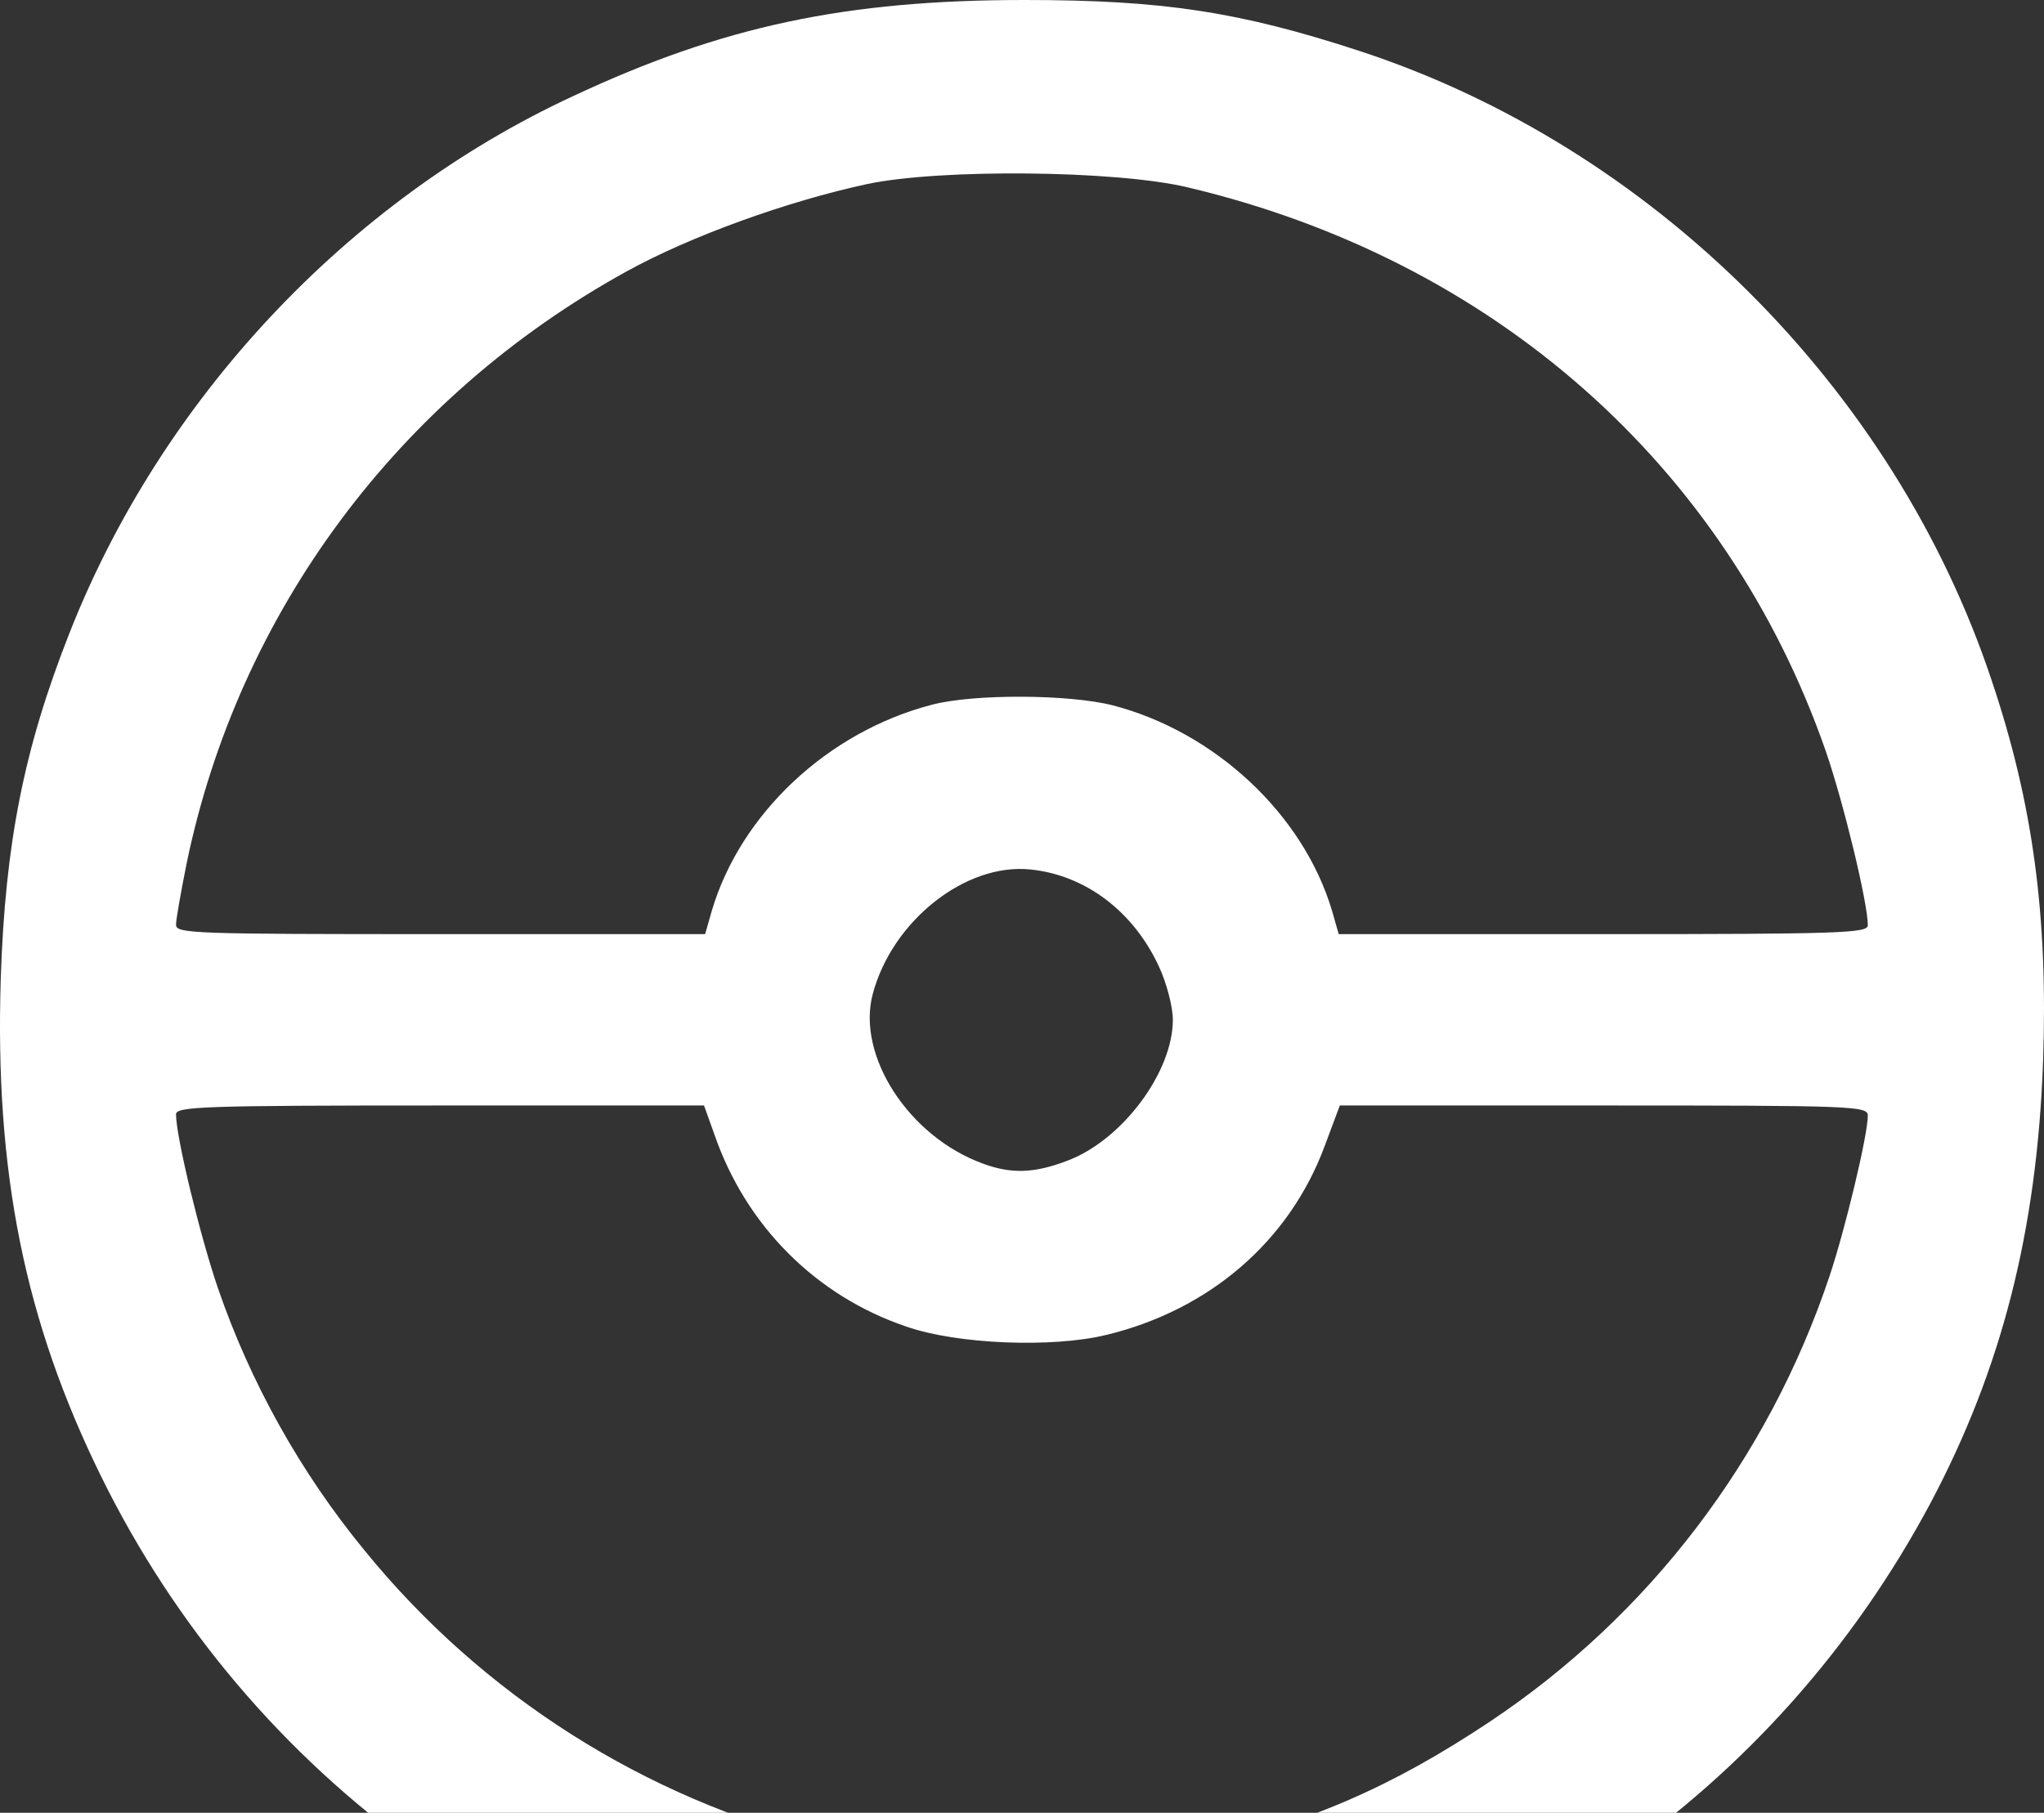 <svg width="20%" height="18%" viewBox="0 0 310 275" fill="none" xmlns="http://www.w3.org/2000/svg">
<rect x="0" y="0" width="310" height="275" fill="#333333" stroke="none"/>
<path d="M132.265 308.151C81.451 301.192 37.849 269.831 15.293 223.881C3.722 200.319 -0.806 177.763 0.116 148.416C0.787 127.956 3.638 113.534 10.514 96.093C24.433 60.624 52.691 30.438 86.901 14.59C109.625 3.941 128.324 0 155.408 0C176.286 0 187.942 1.761 206.137 7.714C250.494 22.22 287.305 58.863 302.062 103.22C308.351 121.919 310.615 139.024 309.86 160.993C308.938 186.735 303.572 207.698 292.755 228.074C269.193 272.179 226.597 301.611 176.706 308.151C165.302 309.66 143.417 309.66 132.265 308.151ZM180.982 280.648C198.507 276.539 211.084 271.089 225.926 261.195C250.075 245.095 268.187 221.366 277.494 193.527C279.842 186.484 283.28 172.229 283.28 169.211C283.28 167.785 280.848 167.701 243.283 167.701H203.202L200.855 173.99C195.488 188.329 183.414 198.726 167.817 202.499C159.6 204.512 145.094 203.925 137.463 201.242C123.796 196.63 113.147 185.981 108.367 172.145L106.774 167.701H66.777C30.638 167.701 26.697 167.869 26.697 169.043C26.697 172.481 30.386 187.658 33.069 195.456C37.933 209.627 45.563 223.378 55.29 235.201C73.15 257.17 97.718 272.766 125.221 279.642C138.218 282.912 142.578 283.331 157.923 282.996C169.243 282.744 173.938 282.241 180.982 280.648ZM161.864 176.086C170.165 172.984 177.879 162.67 177.879 154.704C177.879 152.776 176.957 149.17 175.783 146.655C171.926 138.27 164.631 132.736 156.246 131.897C146.435 130.891 135.283 139.695 132.349 150.847C129.917 160.155 137.799 172.397 149.035 176.506C153.311 178.099 156.833 178.015 161.864 176.086ZM107.948 138.186C112.308 123.428 125.557 111.018 141.321 106.91C147.693 105.233 162.116 105.316 168.74 106.993C184.252 111.018 197.668 123.512 202.028 138.186L203.035 141.708H243.199C279.339 141.708 283.28 141.54 283.28 140.366C283.28 136.928 279.59 121.751 276.907 113.953C261.814 70.602 226.513 39.41 180.143 28.425C169.327 25.826 142.578 25.574 131.51 27.922C119.436 30.522 104.762 35.804 95.035 41.171C60.489 60.205 36.172 92.823 28.29 131.059C27.451 135.251 26.697 139.444 26.697 140.282C26.697 141.624 29.128 141.708 66.777 141.708H106.942L107.948 138.186Z" fill="white"/>
</svg>
